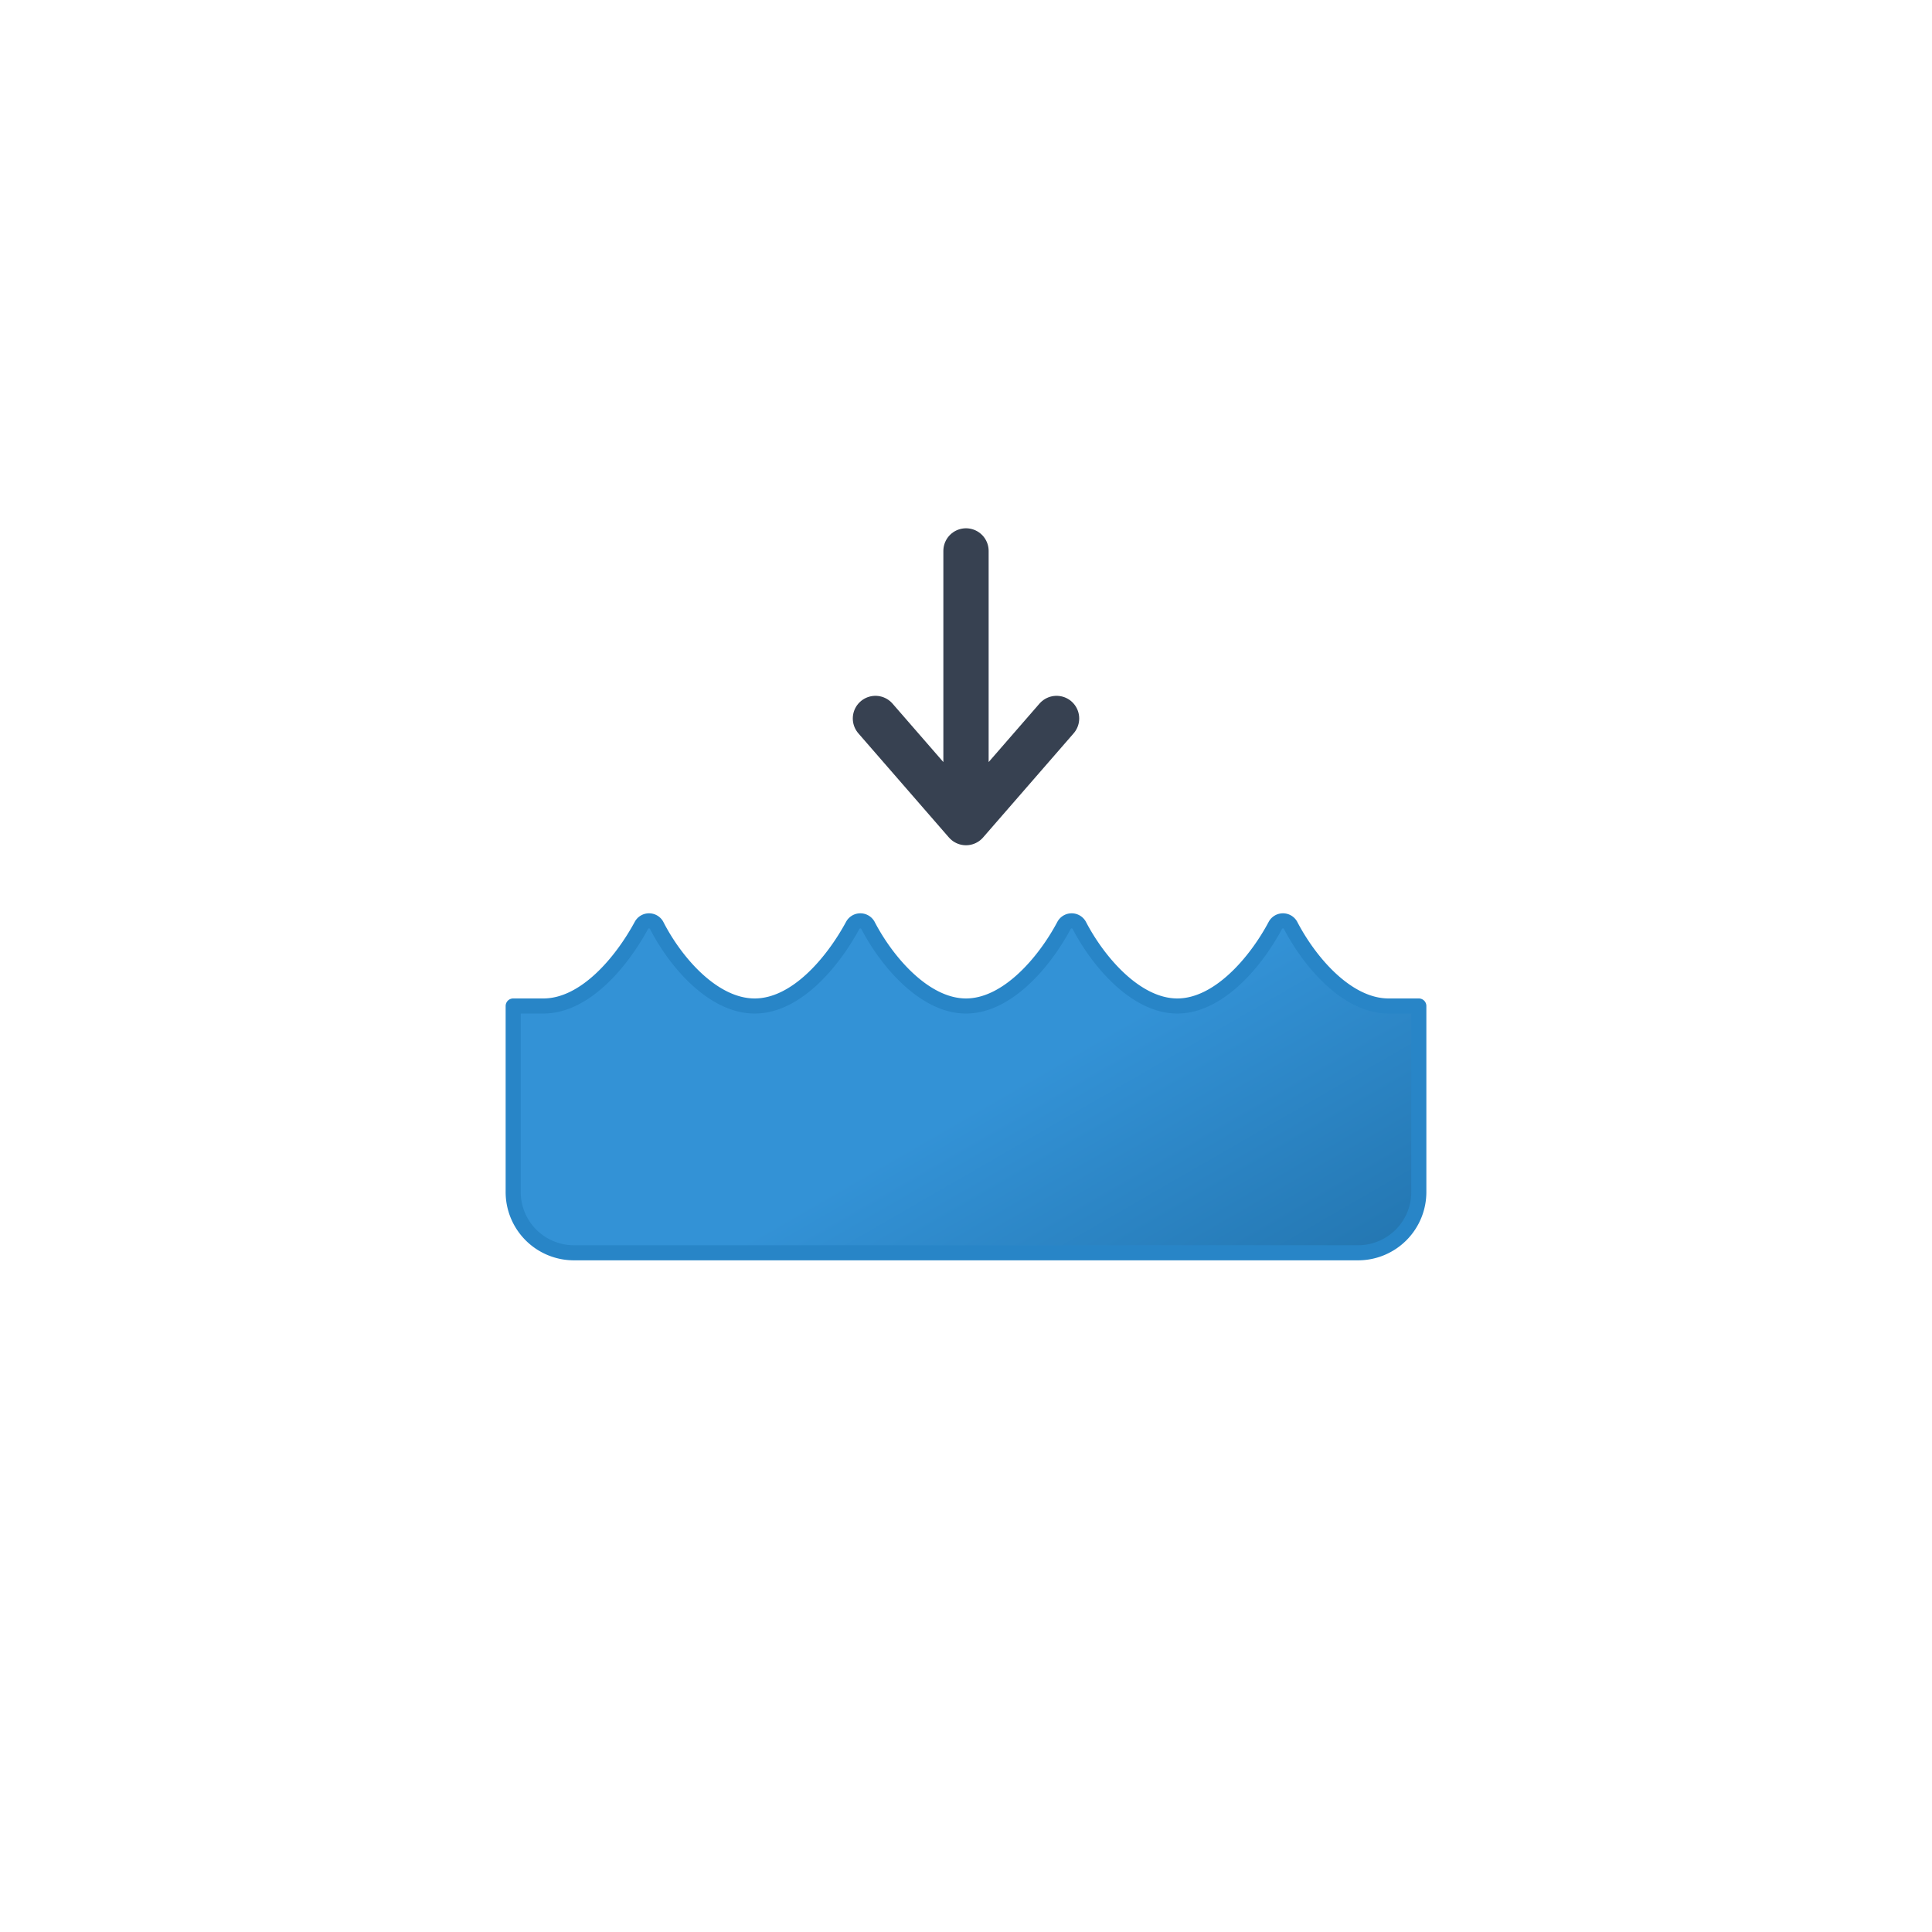 <svg xmlns="http://www.w3.org/2000/svg" xmlns:xlink="http://www.w3.org/1999/xlink" viewBox="0 0 512 512"><defs><linearGradient id="a" x1="79.5" x2="165.8" y1="-22.3" y2="127.2" gradientUnits="userSpaceOnUse"><stop offset="0" stop-color="#3392d6"/><stop offset=".5" stop-color="#3392d6"/><stop offset="1" stop-color="#2477b2"/></linearGradient><symbol id="b" viewBox="0 0 244 92"><path fill="url(#a)" stroke="#2885c7" stroke-linecap="round" stroke-linejoin="round" stroke-width="4" d="M242 24.6h-8c-11 0-20.9-11.6-26-21.4a2.3 2.3 0 00-4 0c-5.2 9.8-15.1 21.4-26 21.4S157.1 13 152 3.2a2.3 2.3 0 00-4 0c-5.2 9.8-15.1 21.4-26 21.4S101.1 13 96 3.2a2.3 2.3 0 00-4 0C86.7 13 77 24.6 66 24.6S45 13 40 3.2a2.3 2.3 0 00-4 0C30.7 13 21 24.6 10 24.6H2v49.1A16.1 16.1 0 0018 90h208a16.1 16.1 0 0016-16.3Z"/></symbol></defs><path fill="none" stroke="#374151" stroke-linecap="round" stroke-linejoin="round" stroke-width="12" d="M256 146v72l-24-27.6 24 27.6 24-27.6"/><use xlink:href="#b" width="244" height="92" transform="translate(134 242)"/></svg>
